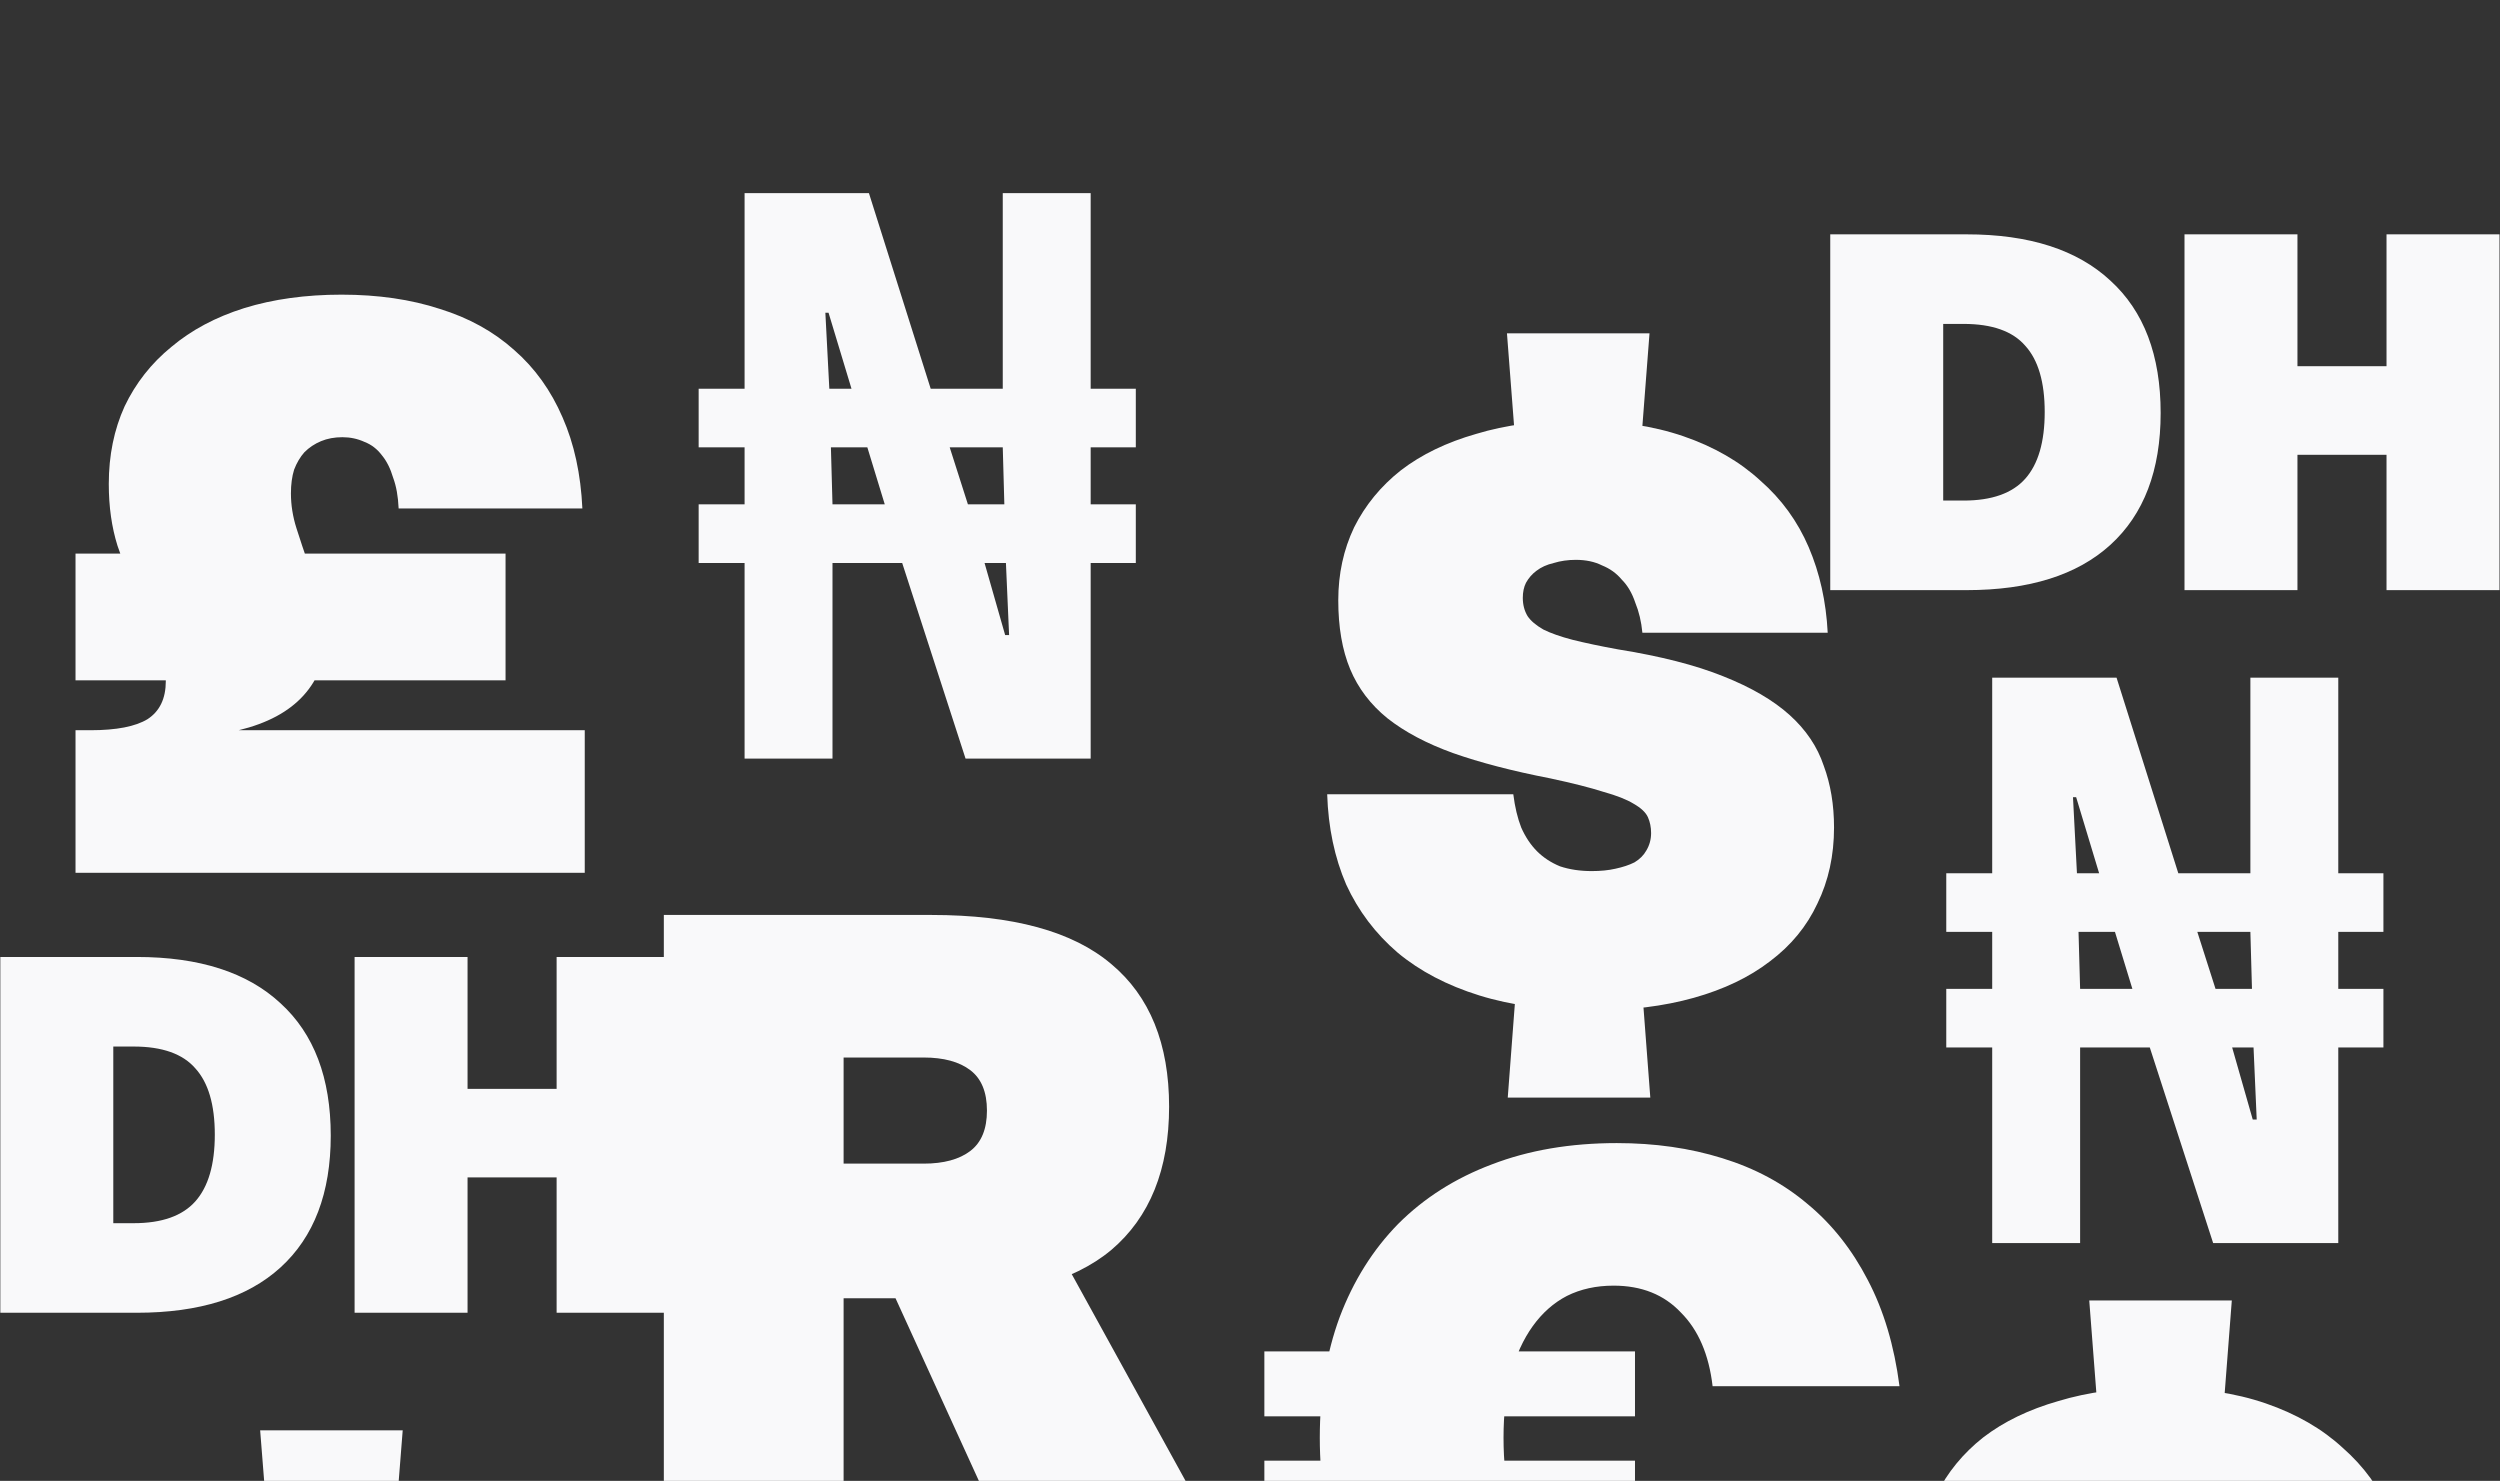 <svg width="1256" height="744" viewBox="0 0 1256 744" fill="none" xmlns="http://www.w3.org/2000/svg">
<rect x="0" y="0" width="1256" height="744" fill="#333333" stroke="none"/>
<path d="M292.583 255.46H200.276C200.01 249.359 199.082 244.187 197.491 239.943C196.164 235.434 194.308 231.72 191.92 228.802C189.533 225.619 186.615 223.365 183.167 222.038C179.719 220.447 176.005 219.651 172.026 219.651C168.048 219.651 164.467 220.314 161.284 221.64C158.101 222.967 155.316 224.823 152.928 227.211C150.806 229.598 149.082 232.516 147.756 235.964C146.695 239.412 146.164 243.391 146.164 247.9C146.164 253.736 147.093 259.571 148.949 265.407C150.806 271.242 152.796 277.211 154.918 283.311C157.04 289.147 159.029 295.115 160.886 301.216C162.743 307.317 163.671 313.418 163.671 319.518C163.671 331.189 159.957 341.136 152.53 349.359C145.103 357.582 134.228 363.417 119.904 366.866H293.777V438.484H37.942V366.866H45.501C58.499 366.866 68.048 365.009 74.148 361.295C80.249 357.317 83.3 350.951 83.3 342.197C83.3 335.566 81.841 328.935 78.923 322.303C76.005 315.407 72.69 307.98 68.976 300.022C65.528 292.065 62.212 283.444 59.029 274.16C56.111 264.876 54.653 254.532 54.653 243.126C54.653 228.802 57.305 215.805 62.61 204.134C68.18 192.463 76.005 182.516 86.085 174.293C96.164 165.805 108.366 159.306 122.69 154.797C137.278 150.288 153.591 148.033 171.629 148.033C189.931 148.033 206.376 150.42 220.965 155.195C235.554 159.704 248.021 166.601 258.366 175.884C268.711 184.903 276.801 196.176 282.636 209.704C288.472 222.967 291.788 238.219 292.583 255.46ZM253.989 278.139V341.799H37.942V278.139H253.989Z" fill="#F9F9FA"/>
<path d="M0.168 659.531V480.781H68.668C100.168 480.781 124.252 488.531 140.918 504.031C157.752 519.365 166.168 541.531 166.168 570.531C166.168 599.365 157.752 621.448 140.918 636.781C124.252 651.948 100.168 659.531 68.668 659.531H0.168ZM56.918 614.531H67.168C81.335 614.531 91.668 610.865 98.168 603.531C104.668 596.198 107.918 585.031 107.918 570.031C107.918 555.031 104.668 543.948 98.168 536.781C91.835 529.448 81.501 525.781 67.168 525.781H56.918V614.531ZM178.147 659.531V480.781H234.897V547.031H279.647V480.781H336.397V659.531H279.647V591.531H234.897V659.531H178.147Z" fill="#F9F9FA"/>
<path d="M136.67 794.211L130.702 718.614H202.319L196.351 794.211H136.67ZM130.702 1037.31L136.67 960.523H196.351L202.319 1037.31H130.702ZM43.964 877.765C43.964 860.524 46.882 844.874 52.718 830.815C58.818 816.492 67.306 804.29 78.182 794.211C89.057 784.131 102.187 776.306 117.572 770.736C132.956 765.166 150.065 762.38 168.898 762.38C186.139 762.38 201.789 764.768 215.847 769.542C230.171 774.051 242.638 780.55 253.248 789.038C264.123 797.261 272.876 807.341 279.508 819.277C286.404 831.213 290.781 844.608 292.638 859.463H203.513C202.452 854.688 200.861 850.577 198.739 847.128C196.882 843.415 194.495 840.364 191.577 837.977C188.659 835.325 185.211 833.335 181.232 832.009C177.518 830.683 173.407 830.02 168.898 830.02C163.062 830.02 157.89 831.081 153.381 833.203C148.871 835.325 145.025 838.508 141.842 842.752C138.659 846.73 136.272 851.638 134.68 857.473C133.089 863.309 132.293 870.073 132.293 877.765C132.293 885.457 133.089 892.354 134.68 898.455C136.272 904.29 138.659 909.33 141.842 913.574C145.025 917.553 148.871 920.603 153.381 922.725C157.89 924.847 163.062 925.908 168.898 925.908C173.407 925.908 177.518 925.245 181.232 923.919C185.211 922.592 188.659 920.736 191.577 918.348C194.495 915.696 196.882 912.513 198.739 908.799C200.861 905.086 202.452 900.842 203.513 896.067H292.638C290.781 910.921 286.404 924.317 279.508 936.253C272.876 948.189 264.123 958.401 253.248 966.89C242.638 975.378 230.171 982.009 215.847 986.783C201.789 991.293 186.139 993.547 168.898 993.547C150.065 993.547 132.956 990.762 117.572 985.192C102.187 979.622 89.057 971.797 78.182 961.717C67.306 951.638 58.818 939.569 52.718 925.51C46.882 911.187 43.964 895.272 43.964 877.765Z" fill="#F9F9FA"/>
<path d="M763.065 245.061L757.097 167.475H828.715L822.747 245.061H763.065ZM757.495 551.427L763.463 472.647H823.145L829.113 551.427H757.495ZM666.779 399.039H760.28C761.076 405.405 762.402 410.976 764.259 415.75C766.381 420.525 769.033 424.504 772.216 427.687C775.399 430.87 779.246 433.389 783.755 435.246C788.529 436.838 793.834 437.634 799.67 437.634C804.179 437.634 808.158 437.236 811.606 436.44C815.32 435.644 818.503 434.583 821.155 433.257C823.808 431.665 825.797 429.676 827.123 427.289C828.715 424.636 829.511 421.718 829.511 418.535C829.511 415.618 828.98 412.965 827.919 410.578C826.858 408.191 824.471 405.936 820.757 403.814C817.309 401.692 812.269 399.703 805.638 397.846C799.007 395.724 790.121 393.469 778.98 391.082C759.882 387.368 743.569 383.124 730.041 378.35C716.779 373.575 705.771 367.74 697.017 360.843C688.529 353.947 682.296 345.724 678.317 336.175C674.338 326.626 672.349 315.087 672.349 301.559C672.349 288.297 675.002 276.095 680.307 264.955C685.877 253.814 693.702 244.265 703.781 236.307C714.126 228.35 726.726 222.249 741.58 218.005C756.434 213.496 773.277 211.241 792.11 211.241C812.535 211.241 830.439 213.894 845.824 219.199C861.208 224.504 874.073 231.931 884.418 241.48C895.028 250.764 903.118 261.904 908.688 274.902C914.259 287.899 917.442 302.222 918.237 317.872H825.134C824.604 312.302 823.41 307.262 821.553 302.753C819.962 297.978 817.707 294.132 814.789 291.215C812.137 288.032 808.821 285.644 804.842 284.053C801.129 282.196 796.752 281.268 791.712 281.268C787.734 281.268 784.02 281.798 780.572 282.859C777.123 283.655 774.206 284.981 771.818 286.838C769.696 288.429 767.972 290.419 766.646 292.806C765.585 294.928 765.055 297.448 765.055 300.366C765.055 303.814 765.85 306.864 767.442 309.517C769.033 311.904 771.686 314.159 775.399 316.281C779.113 318.138 784.02 319.862 790.121 321.453C796.487 323.045 804.047 324.636 812.8 326.228C834.285 329.676 851.924 334.185 865.718 339.756C879.776 345.326 890.916 351.825 899.139 359.252C907.362 366.679 913.065 375.167 916.248 384.716C919.696 394 921.42 404.344 921.42 415.75C921.42 429.809 918.635 442.541 913.065 453.947C907.76 465.352 899.802 475.034 889.192 482.992C878.848 490.949 866.115 497.05 850.996 501.294C835.877 505.538 818.768 507.66 799.67 507.66C778.185 507.66 759.352 505.14 743.171 500.1C726.991 495.061 713.33 487.899 702.19 478.615C691.049 469.066 682.429 457.66 676.328 444.397C670.492 430.87 667.309 415.75 666.779 399.039Z" fill="#F9F9FA"/>
<path d="M635.214 766.464V733.838H821.421V766.464H635.214ZM635.214 711.557V678.931H821.421V711.557H635.214ZM663.066 722.299C663.066 700.018 666.381 679.859 673.013 661.822C679.909 643.52 689.724 627.87 702.456 614.872C715.453 601.875 731.103 591.928 749.405 585.032C767.973 577.87 788.928 574.289 812.27 574.289C831.368 574.289 849.007 576.809 865.188 581.848C881.633 586.888 895.957 594.581 908.158 604.925C920.36 615.005 930.44 627.737 938.397 643.122C946.355 658.241 951.66 676.013 954.312 696.437H860.413C858.556 680.522 853.251 668.188 844.498 659.435C836.01 650.416 824.737 645.907 810.678 645.907C801.925 645.907 794.1 647.631 787.204 651.079C780.572 654.527 774.869 659.567 770.095 666.199C765.32 672.83 761.607 680.92 758.954 690.469C756.567 699.753 755.373 710.363 755.373 722.299C755.373 734.501 756.567 745.376 758.954 754.925C761.607 764.209 765.32 772.167 770.095 778.798C774.869 785.429 780.705 790.469 787.601 793.917C794.763 797.366 802.853 799.09 811.872 799.09C826.196 799.09 837.469 794.713 845.692 785.96C853.914 776.941 858.822 763.546 860.413 745.774H954.71C952.323 766.198 947.018 784.236 938.795 799.885C930.837 815.27 920.625 828.267 908.158 838.877C895.692 849.222 881.103 857.18 864.392 862.75C847.946 868.055 829.909 870.708 810.28 870.708C787.734 870.708 767.31 867.259 749.007 860.363C730.97 853.201 715.586 843.121 702.854 830.124C690.121 817.127 680.307 801.61 673.411 783.572C666.514 765.27 663.066 744.846 663.066 722.299Z" fill="#F9F9FA"/>
<path d="M374.08 381.111V282.835H351.003V253.392H374.08V224.745H351.003V195.302H374.08V97.026H436.547L467.581 195.302H503.788V97.026H547.952V195.302H570.631V224.745H547.952V253.392H570.631V282.835H547.952V381.111H485.088L453.257 282.835H418.244V381.111H374.08ZM418.244 253.392H444.504L435.751 224.745H417.448L418.244 253.392ZM504.982 319.042H506.971L505.379 282.835H494.637L504.982 319.042ZM416.653 195.302H427.793L416.255 157.105H414.663L416.653 195.302ZM486.281 253.392H504.584L503.788 224.745H477.13L486.281 253.392Z" fill="#F9F9FA"/>
<path d="M333.51 744.158V459.676H467.993C508.842 459.676 538.948 467.899 558.311 484.344C577.675 500.525 587.356 524.397 587.356 555.962C587.356 587.527 577.675 611.532 558.311 627.978C538.948 644.158 508.842 652.249 467.993 652.249H423.828V744.158H333.51ZM423.828 584.609H464.014C474.094 584.609 481.919 582.487 487.489 578.243C493.059 573.999 495.844 567.235 495.844 557.952C495.844 548.668 493.059 541.904 487.489 537.66C481.919 533.416 474.094 531.294 464.014 531.294H423.828V584.609ZM491.866 744.158L439.744 629.967H532.847L595.712 744.158H491.866Z" fill="#F9F9FA"/>
<path d="M919.513 296.484V117.734H988.013C1019.51 117.734 1043.6 125.484 1060.26 140.984C1077.1 156.317 1085.51 178.484 1085.51 207.484C1085.51 236.317 1077.1 258.4 1060.26 273.734C1043.6 288.9 1019.51 296.484 988.013 296.484H919.513ZM976.263 251.484H986.513C1000.68 251.484 1011.01 247.817 1017.51 240.484C1024.01 233.15 1027.26 221.984 1027.26 206.984C1027.26 191.984 1024.01 180.9 1017.51 173.734C1011.18 166.4 1000.85 162.734 986.513 162.734H976.263V251.484ZM1097.49 296.484V117.734H1154.24V183.984H1198.99V117.734H1255.74V296.484H1198.99V228.484H1154.24V296.484H1097.49Z" fill="#F9F9FA"/>
<path d="M1000.88 624.531V526.256H977.806V496.813H1000.88V468.166H977.806V438.723H1000.88V340.447H1063.35L1094.38 438.723H1130.59V340.447H1174.75V438.723H1197.43V468.166H1174.75V496.813H1197.43V526.256H1174.75V624.531H1111.89L1080.06 526.256H1045.05V624.531H1000.88ZM1045.05 496.813H1071.31L1062.55 468.166H1044.25L1045.05 496.813ZM1131.78 562.463H1133.77L1132.18 526.256H1121.44L1131.78 562.463ZM1043.46 438.723H1054.6L1043.06 400.526H1041.47L1043.46 438.723ZM1113.08 496.813H1131.39L1130.59 468.166H1103.93L1113.08 496.813Z" fill="#F9F9FA"/>
<path d="M1055.61 730.948L1049.64 653.362H1121.26L1115.29 730.948H1055.61ZM1050.04 1037.31L1056.01 958.534H1115.69L1121.66 1037.31H1050.04ZM959.321 884.927H1052.82C1053.62 891.293 1054.94 896.863 1056.8 901.638C1058.92 906.412 1061.58 910.391 1064.76 913.574C1067.94 916.757 1071.79 919.277 1076.3 921.134C1081.07 922.725 1086.38 923.521 1092.21 923.521C1096.72 923.521 1100.7 923.123 1104.15 922.327C1107.86 921.531 1111.05 920.47 1113.7 919.144C1116.35 917.553 1118.34 915.563 1119.67 913.176C1121.26 910.524 1122.05 907.606 1122.05 904.423C1122.05 901.505 1121.52 898.852 1120.46 896.465C1119.4 894.078 1117.01 891.823 1113.3 889.701C1109.85 887.579 1104.81 885.59 1098.18 883.733C1091.55 881.611 1082.66 879.356 1071.52 876.969C1052.42 873.256 1036.11 869.012 1022.58 864.237C1009.32 859.463 998.313 853.627 989.56 846.73C981.072 839.834 974.839 831.611 970.86 822.062C966.881 812.513 964.892 800.975 964.892 787.447C964.892 774.184 967.544 761.983 972.849 750.842C978.419 739.701 986.244 730.152 996.324 722.195C1006.67 714.237 1019.27 708.136 1034.12 703.892C1048.98 699.383 1065.82 697.128 1084.65 697.128C1105.08 697.128 1122.98 699.781 1138.37 705.086C1153.75 710.391 1166.62 717.818 1176.96 727.367C1187.57 736.651 1195.66 747.792 1201.23 760.789C1206.8 773.786 1209.98 788.11 1210.78 803.76H1117.68C1117.15 798.189 1115.95 793.15 1114.1 788.64C1112.5 783.866 1110.25 780.02 1107.33 777.102C1104.68 773.919 1101.36 771.532 1097.38 769.94C1093.67 768.083 1089.29 767.155 1084.25 767.155C1080.28 767.155 1076.56 767.685 1073.11 768.746C1069.67 769.542 1066.75 770.868 1064.36 772.725C1062.24 774.317 1060.51 776.306 1059.19 778.693C1058.13 780.815 1057.6 783.335 1057.6 786.253C1057.6 789.701 1058.39 792.752 1059.98 795.404C1061.58 797.792 1064.23 800.046 1067.94 802.168C1071.66 804.025 1076.56 805.749 1082.66 807.341C1089.03 808.932 1096.59 810.524 1105.34 812.115C1126.83 815.563 1144.47 820.073 1158.26 825.643C1172.32 831.213 1183.46 837.712 1191.68 845.139C1199.9 852.566 1205.61 861.054 1208.79 870.603C1212.24 879.887 1213.96 890.232 1213.96 901.638C1213.96 915.696 1211.18 928.428 1205.61 939.834C1200.3 951.24 1192.35 960.921 1181.73 968.879C1171.39 976.836 1158.66 982.937 1143.54 987.181C1128.42 991.425 1111.31 993.547 1092.21 993.547C1070.73 993.547 1051.89 991.027 1035.71 985.988C1019.53 980.948 1005.87 973.786 994.732 964.502C983.592 954.953 974.971 943.547 968.87 930.285C963.035 916.757 959.852 901.638 959.321 884.927Z" fill="#F9F9FA"/>
</svg>
